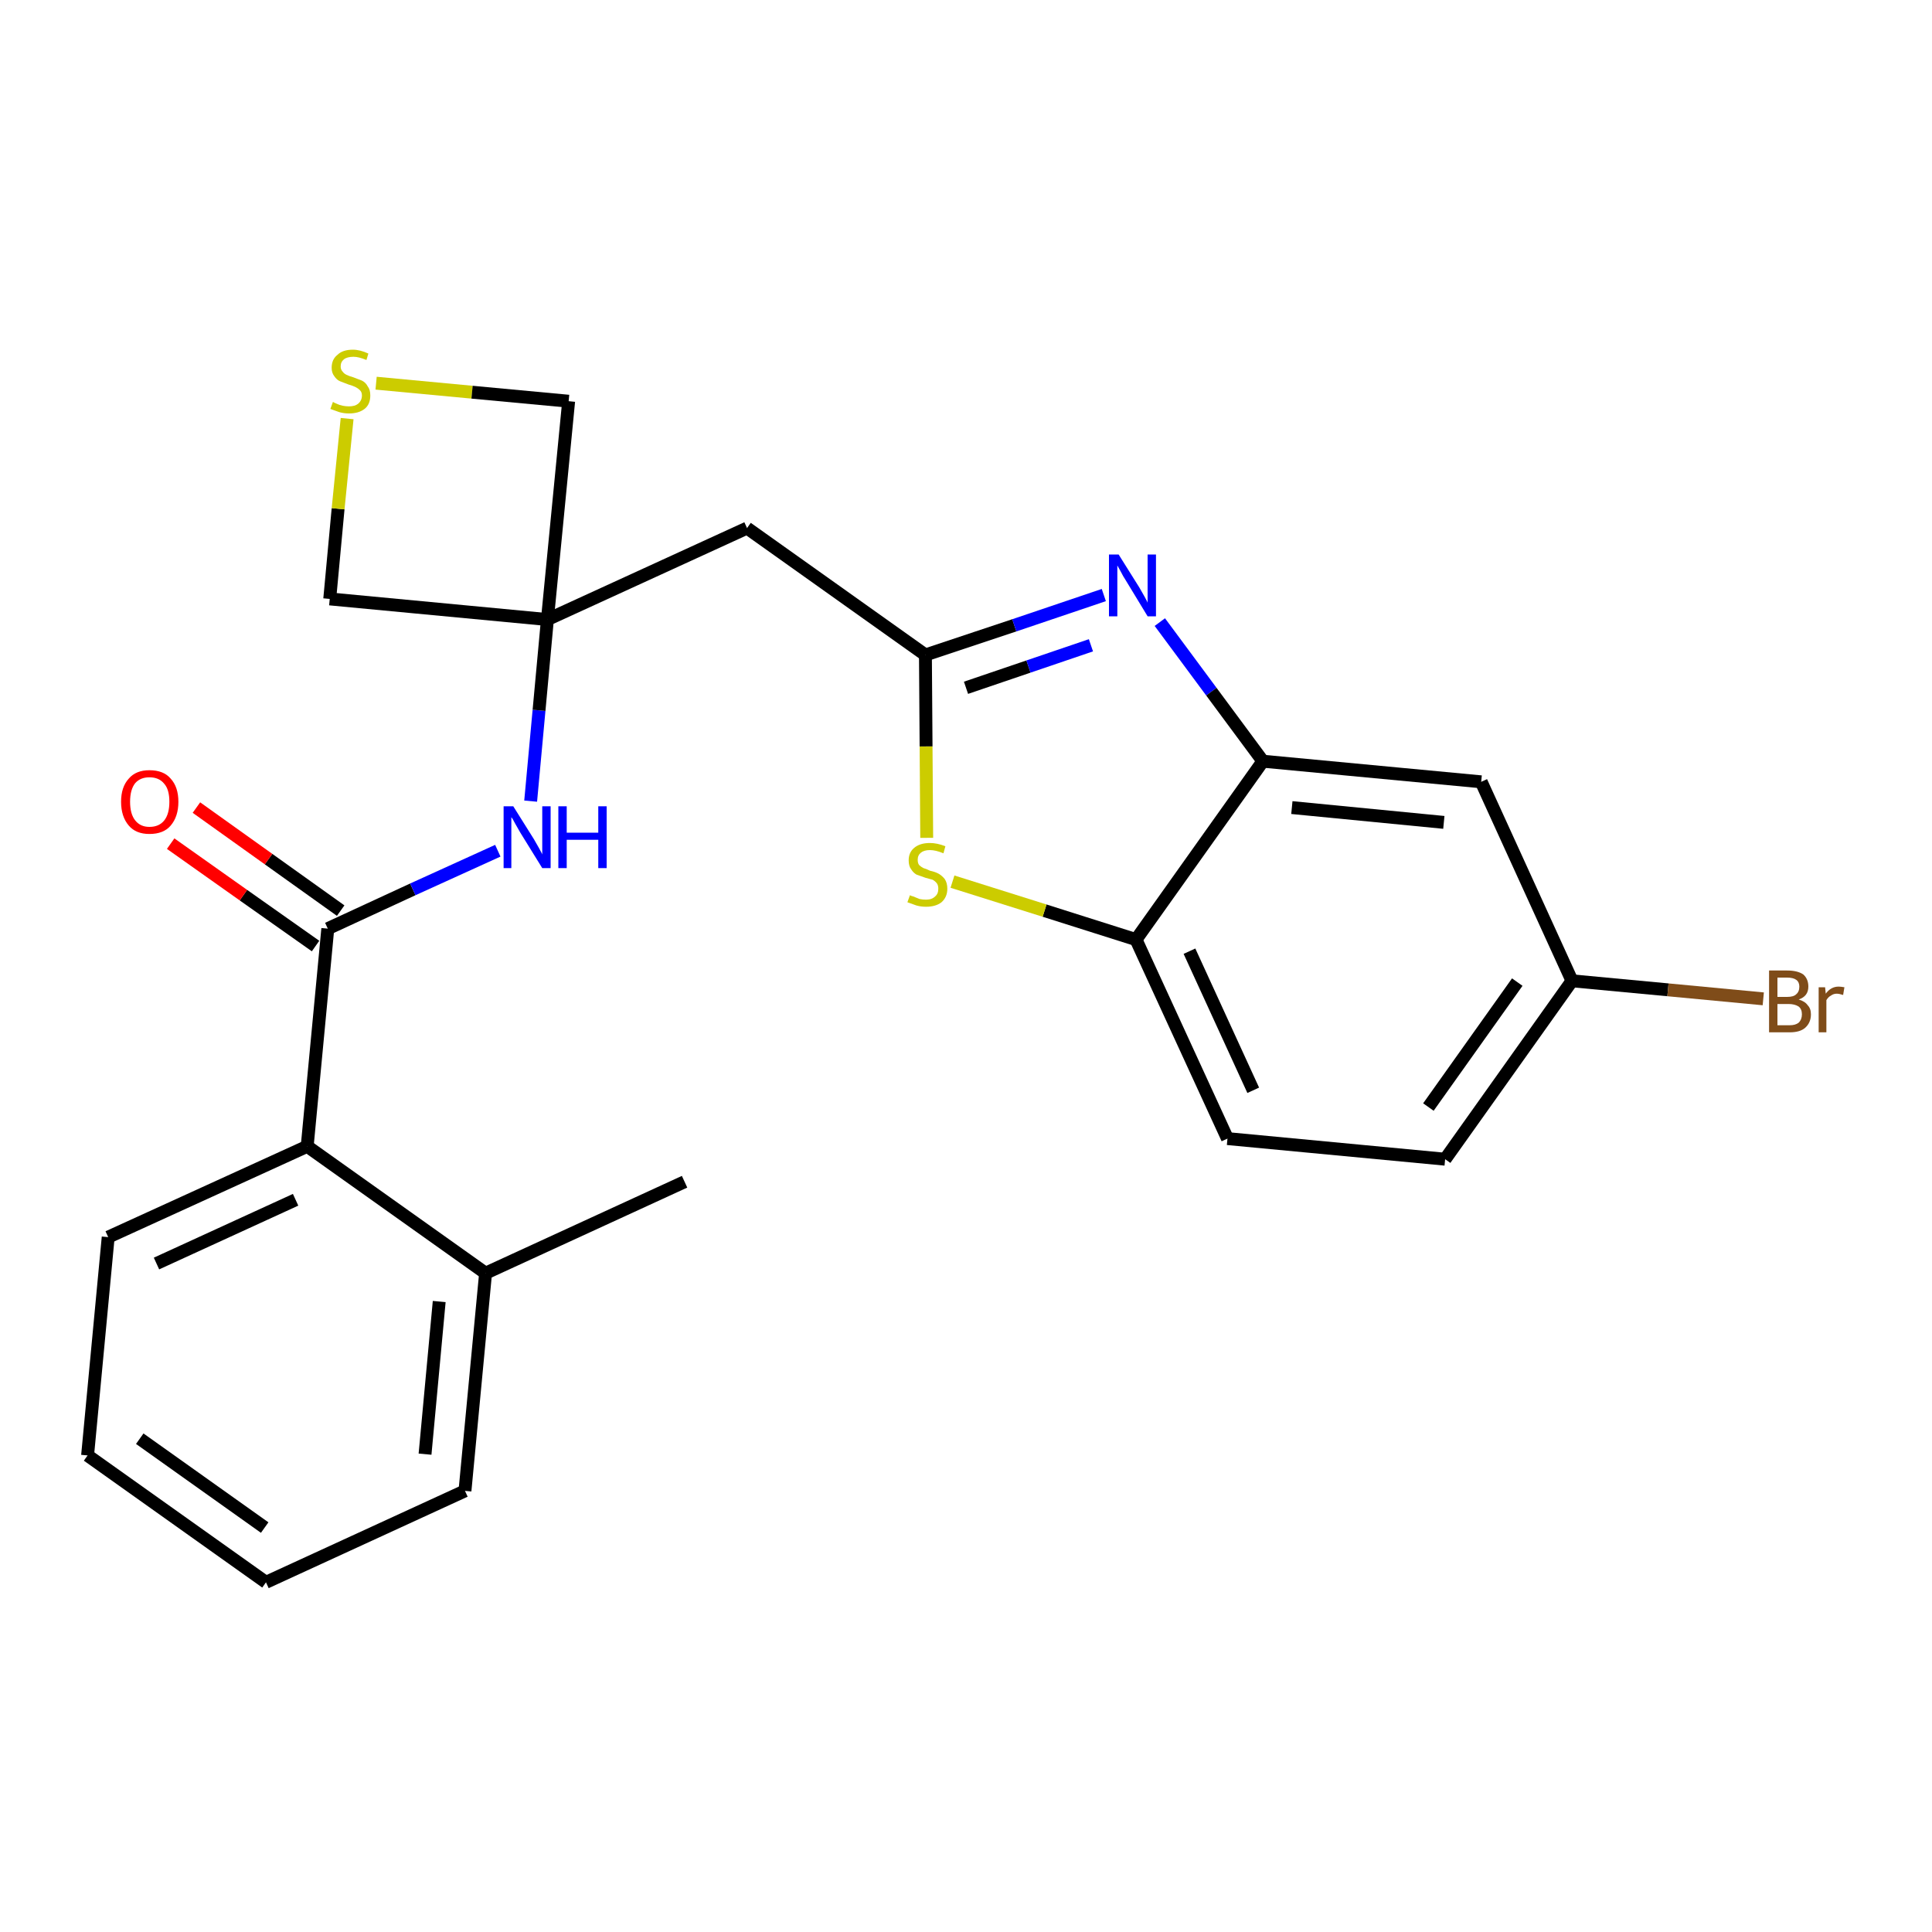 <?xml version='1.0' encoding='iso-8859-1'?>
<svg version='1.1' baseProfile='full'
              xmlns='http://www.w3.org/2000/svg'
                      xmlns:rdkit='http://www.rdkit.org/xml'
                      xmlns:xlink='http://www.w3.org/1999/xlink'
                  xml:space='preserve'
width='300px' height='300px' viewBox='0 0 300 300'>
<!-- END OF HEADER -->
<path class='bond-0 atom-0 atom-1' d='M 106.3,183.5 L 75.4,197.7' style='fill:none;fill-rule:evenodd;stroke:#000000;stroke-width:2.0px;stroke-linecap:butt;stroke-linejoin:miter;stroke-opacity:1' />
<path class='bond-1 atom-1 atom-2' d='M 75.4,197.7 L 72.2,231.5' style='fill:none;fill-rule:evenodd;stroke:#000000;stroke-width:2.0px;stroke-linecap:butt;stroke-linejoin:miter;stroke-opacity:1' />
<path class='bond-1 atom-1 atom-2' d='M 68.2,202.1 L 66.0,225.8' style='fill:none;fill-rule:evenodd;stroke:#000000;stroke-width:2.0px;stroke-linecap:butt;stroke-linejoin:miter;stroke-opacity:1' />
<path class='bond-24 atom-6 atom-1' d='M 47.7,178.0 L 75.4,197.7' style='fill:none;fill-rule:evenodd;stroke:#000000;stroke-width:2.0px;stroke-linecap:butt;stroke-linejoin:miter;stroke-opacity:1' />
<path class='bond-2 atom-2 atom-3' d='M 72.2,231.5 L 41.3,245.7' style='fill:none;fill-rule:evenodd;stroke:#000000;stroke-width:2.0px;stroke-linecap:butt;stroke-linejoin:miter;stroke-opacity:1' />
<path class='bond-3 atom-3 atom-4' d='M 41.3,245.7 L 13.6,226.0' style='fill:none;fill-rule:evenodd;stroke:#000000;stroke-width:2.0px;stroke-linecap:butt;stroke-linejoin:miter;stroke-opacity:1' />
<path class='bond-3 atom-3 atom-4' d='M 41.1,237.2 L 21.7,223.4' style='fill:none;fill-rule:evenodd;stroke:#000000;stroke-width:2.0px;stroke-linecap:butt;stroke-linejoin:miter;stroke-opacity:1' />
<path class='bond-4 atom-4 atom-5' d='M 13.6,226.0 L 16.8,192.1' style='fill:none;fill-rule:evenodd;stroke:#000000;stroke-width:2.0px;stroke-linecap:butt;stroke-linejoin:miter;stroke-opacity:1' />
<path class='bond-5 atom-5 atom-6' d='M 16.8,192.1 L 47.7,178.0' style='fill:none;fill-rule:evenodd;stroke:#000000;stroke-width:2.0px;stroke-linecap:butt;stroke-linejoin:miter;stroke-opacity:1' />
<path class='bond-5 atom-5 atom-6' d='M 24.3,196.2 L 45.9,186.3' style='fill:none;fill-rule:evenodd;stroke:#000000;stroke-width:2.0px;stroke-linecap:butt;stroke-linejoin:miter;stroke-opacity:1' />
<path class='bond-6 atom-6 atom-7' d='M 47.7,178.0 L 50.9,144.2' style='fill:none;fill-rule:evenodd;stroke:#000000;stroke-width:2.0px;stroke-linecap:butt;stroke-linejoin:miter;stroke-opacity:1' />
<path class='bond-7 atom-7 atom-8' d='M 52.9,141.4 L 41.7,133.4' style='fill:none;fill-rule:evenodd;stroke:#000000;stroke-width:2.0px;stroke-linecap:butt;stroke-linejoin:miter;stroke-opacity:1' />
<path class='bond-7 atom-7 atom-8' d='M 41.7,133.4 L 30.5,125.4' style='fill:none;fill-rule:evenodd;stroke:#FF0000;stroke-width:2.0px;stroke-linecap:butt;stroke-linejoin:miter;stroke-opacity:1' />
<path class='bond-7 atom-7 atom-8' d='M 49.0,146.9 L 37.8,139.0' style='fill:none;fill-rule:evenodd;stroke:#000000;stroke-width:2.0px;stroke-linecap:butt;stroke-linejoin:miter;stroke-opacity:1' />
<path class='bond-7 atom-7 atom-8' d='M 37.8,139.0 L 26.5,131.0' style='fill:none;fill-rule:evenodd;stroke:#FF0000;stroke-width:2.0px;stroke-linecap:butt;stroke-linejoin:miter;stroke-opacity:1' />
<path class='bond-8 atom-7 atom-9' d='M 50.9,144.2 L 64.1,138.1' style='fill:none;fill-rule:evenodd;stroke:#000000;stroke-width:2.0px;stroke-linecap:butt;stroke-linejoin:miter;stroke-opacity:1' />
<path class='bond-8 atom-7 atom-9' d='M 64.1,138.1 L 77.3,132.1' style='fill:none;fill-rule:evenodd;stroke:#0000FF;stroke-width:2.0px;stroke-linecap:butt;stroke-linejoin:miter;stroke-opacity:1' />
<path class='bond-9 atom-9 atom-10' d='M 82.4,124.4 L 83.7,110.3' style='fill:none;fill-rule:evenodd;stroke:#0000FF;stroke-width:2.0px;stroke-linecap:butt;stroke-linejoin:miter;stroke-opacity:1' />
<path class='bond-9 atom-9 atom-10' d='M 83.7,110.3 L 85.0,96.2' style='fill:none;fill-rule:evenodd;stroke:#000000;stroke-width:2.0px;stroke-linecap:butt;stroke-linejoin:miter;stroke-opacity:1' />
<path class='bond-10 atom-10 atom-11' d='M 85.0,96.2 L 116.0,82.0' style='fill:none;fill-rule:evenodd;stroke:#000000;stroke-width:2.0px;stroke-linecap:butt;stroke-linejoin:miter;stroke-opacity:1' />
<path class='bond-21 atom-10 atom-22' d='M 85.0,96.2 L 51.2,93.0' style='fill:none;fill-rule:evenodd;stroke:#000000;stroke-width:2.0px;stroke-linecap:butt;stroke-linejoin:miter;stroke-opacity:1' />
<path class='bond-25 atom-24 atom-10' d='M 88.3,62.3 L 85.0,96.2' style='fill:none;fill-rule:evenodd;stroke:#000000;stroke-width:2.0px;stroke-linecap:butt;stroke-linejoin:miter;stroke-opacity:1' />
<path class='bond-11 atom-11 atom-12' d='M 116.0,82.0 L 143.7,101.7' style='fill:none;fill-rule:evenodd;stroke:#000000;stroke-width:2.0px;stroke-linecap:butt;stroke-linejoin:miter;stroke-opacity:1' />
<path class='bond-12 atom-12 atom-13' d='M 143.7,101.7 L 157.5,97.1' style='fill:none;fill-rule:evenodd;stroke:#000000;stroke-width:2.0px;stroke-linecap:butt;stroke-linejoin:miter;stroke-opacity:1' />
<path class='bond-12 atom-12 atom-13' d='M 157.5,97.1 L 171.4,92.4' style='fill:none;fill-rule:evenodd;stroke:#0000FF;stroke-width:2.0px;stroke-linecap:butt;stroke-linejoin:miter;stroke-opacity:1' />
<path class='bond-12 atom-12 atom-13' d='M 150.0,106.8 L 159.7,103.5' style='fill:none;fill-rule:evenodd;stroke:#000000;stroke-width:2.0px;stroke-linecap:butt;stroke-linejoin:miter;stroke-opacity:1' />
<path class='bond-12 atom-12 atom-13' d='M 159.7,103.5 L 169.4,100.2' style='fill:none;fill-rule:evenodd;stroke:#0000FF;stroke-width:2.0px;stroke-linecap:butt;stroke-linejoin:miter;stroke-opacity:1' />
<path class='bond-26 atom-21 atom-12' d='M 143.9,130.1 L 143.8,115.9' style='fill:none;fill-rule:evenodd;stroke:#CCCC00;stroke-width:2.0px;stroke-linecap:butt;stroke-linejoin:miter;stroke-opacity:1' />
<path class='bond-26 atom-21 atom-12' d='M 143.8,115.9 L 143.7,101.7' style='fill:none;fill-rule:evenodd;stroke:#000000;stroke-width:2.0px;stroke-linecap:butt;stroke-linejoin:miter;stroke-opacity:1' />
<path class='bond-13 atom-13 atom-14' d='M 180.1,96.6 L 188.1,107.4' style='fill:none;fill-rule:evenodd;stroke:#0000FF;stroke-width:2.0px;stroke-linecap:butt;stroke-linejoin:miter;stroke-opacity:1' />
<path class='bond-13 atom-13 atom-14' d='M 188.1,107.4 L 196.1,118.2' style='fill:none;fill-rule:evenodd;stroke:#000000;stroke-width:2.0px;stroke-linecap:butt;stroke-linejoin:miter;stroke-opacity:1' />
<path class='bond-14 atom-14 atom-15' d='M 196.1,118.2 L 230.0,121.4' style='fill:none;fill-rule:evenodd;stroke:#000000;stroke-width:2.0px;stroke-linecap:butt;stroke-linejoin:miter;stroke-opacity:1' />
<path class='bond-14 atom-14 atom-15' d='M 200.6,125.4 L 224.2,127.7' style='fill:none;fill-rule:evenodd;stroke:#000000;stroke-width:2.0px;stroke-linecap:butt;stroke-linejoin:miter;stroke-opacity:1' />
<path class='bond-27 atom-20 atom-14' d='M 176.4,145.9 L 196.1,118.2' style='fill:none;fill-rule:evenodd;stroke:#000000;stroke-width:2.0px;stroke-linecap:butt;stroke-linejoin:miter;stroke-opacity:1' />
<path class='bond-15 atom-15 atom-16' d='M 230.0,121.4 L 244.1,152.3' style='fill:none;fill-rule:evenodd;stroke:#000000;stroke-width:2.0px;stroke-linecap:butt;stroke-linejoin:miter;stroke-opacity:1' />
<path class='bond-16 atom-16 atom-17' d='M 244.1,152.3 L 259.0,153.7' style='fill:none;fill-rule:evenodd;stroke:#000000;stroke-width:2.0px;stroke-linecap:butt;stroke-linejoin:miter;stroke-opacity:1' />
<path class='bond-16 atom-16 atom-17' d='M 259.0,153.7 L 273.8,155.1' style='fill:none;fill-rule:evenodd;stroke:#7F4C19;stroke-width:2.0px;stroke-linecap:butt;stroke-linejoin:miter;stroke-opacity:1' />
<path class='bond-17 atom-16 atom-18' d='M 244.1,152.3 L 224.4,180.0' style='fill:none;fill-rule:evenodd;stroke:#000000;stroke-width:2.0px;stroke-linecap:butt;stroke-linejoin:miter;stroke-opacity:1' />
<path class='bond-17 atom-16 atom-18' d='M 235.6,152.5 L 221.8,171.9' style='fill:none;fill-rule:evenodd;stroke:#000000;stroke-width:2.0px;stroke-linecap:butt;stroke-linejoin:miter;stroke-opacity:1' />
<path class='bond-18 atom-18 atom-19' d='M 224.4,180.0 L 190.6,176.8' style='fill:none;fill-rule:evenodd;stroke:#000000;stroke-width:2.0px;stroke-linecap:butt;stroke-linejoin:miter;stroke-opacity:1' />
<path class='bond-19 atom-19 atom-20' d='M 190.6,176.8 L 176.4,145.9' style='fill:none;fill-rule:evenodd;stroke:#000000;stroke-width:2.0px;stroke-linecap:butt;stroke-linejoin:miter;stroke-opacity:1' />
<path class='bond-19 atom-19 atom-20' d='M 194.6,169.3 L 184.7,147.7' style='fill:none;fill-rule:evenodd;stroke:#000000;stroke-width:2.0px;stroke-linecap:butt;stroke-linejoin:miter;stroke-opacity:1' />
<path class='bond-20 atom-20 atom-21' d='M 176.4,145.9 L 162.2,141.4' style='fill:none;fill-rule:evenodd;stroke:#000000;stroke-width:2.0px;stroke-linecap:butt;stroke-linejoin:miter;stroke-opacity:1' />
<path class='bond-20 atom-20 atom-21' d='M 162.2,141.4 L 147.9,136.9' style='fill:none;fill-rule:evenodd;stroke:#CCCC00;stroke-width:2.0px;stroke-linecap:butt;stroke-linejoin:miter;stroke-opacity:1' />
<path class='bond-22 atom-22 atom-23' d='M 51.2,93.0 L 52.5,79.0' style='fill:none;fill-rule:evenodd;stroke:#000000;stroke-width:2.0px;stroke-linecap:butt;stroke-linejoin:miter;stroke-opacity:1' />
<path class='bond-22 atom-22 atom-23' d='M 52.5,79.0 L 53.9,65.0' style='fill:none;fill-rule:evenodd;stroke:#CCCC00;stroke-width:2.0px;stroke-linecap:butt;stroke-linejoin:miter;stroke-opacity:1' />
<path class='bond-23 atom-23 atom-24' d='M 58.4,59.5 L 73.3,60.9' style='fill:none;fill-rule:evenodd;stroke:#CCCC00;stroke-width:2.0px;stroke-linecap:butt;stroke-linejoin:miter;stroke-opacity:1' />
<path class='bond-23 atom-23 atom-24' d='M 73.3,60.9 L 88.3,62.3' style='fill:none;fill-rule:evenodd;stroke:#000000;stroke-width:2.0px;stroke-linecap:butt;stroke-linejoin:miter;stroke-opacity:1' />
<path  class='atom-8' d='M 18.8 124.5
Q 18.8 122.2, 20.0 120.9
Q 21.1 119.6, 23.2 119.6
Q 25.4 119.6, 26.5 120.9
Q 27.7 122.2, 27.7 124.5
Q 27.7 126.8, 26.5 128.2
Q 25.4 129.5, 23.2 129.5
Q 21.1 129.5, 20.0 128.2
Q 18.8 126.8, 18.8 124.5
M 23.2 128.4
Q 24.7 128.4, 25.5 127.4
Q 26.3 126.4, 26.3 124.5
Q 26.3 122.6, 25.5 121.7
Q 24.7 120.7, 23.2 120.7
Q 21.8 120.7, 21.0 121.6
Q 20.2 122.6, 20.2 124.5
Q 20.2 126.4, 21.0 127.4
Q 21.8 128.4, 23.2 128.4
' fill='#FF0000'/>
<path  class='atom-9' d='M 79.7 125.2
L 82.9 130.3
Q 83.2 130.8, 83.7 131.7
Q 84.2 132.6, 84.2 132.7
L 84.2 125.2
L 85.5 125.2
L 85.5 134.8
L 84.2 134.8
L 80.8 129.3
Q 80.4 128.6, 80.0 127.9
Q 79.6 127.1, 79.4 126.9
L 79.4 134.8
L 78.2 134.8
L 78.2 125.2
L 79.7 125.2
' fill='#0000FF'/>
<path  class='atom-9' d='M 86.7 125.2
L 88.0 125.2
L 88.0 129.3
L 92.9 129.3
L 92.9 125.2
L 94.2 125.2
L 94.2 134.8
L 92.9 134.8
L 92.9 130.4
L 88.0 130.4
L 88.0 134.8
L 86.7 134.8
L 86.7 125.2
' fill='#0000FF'/>
<path  class='atom-13' d='M 173.7 86.1
L 176.9 91.2
Q 177.2 91.7, 177.7 92.6
Q 178.2 93.5, 178.2 93.6
L 178.2 86.1
L 179.5 86.1
L 179.5 95.7
L 178.2 95.7
L 174.8 90.1
Q 174.4 89.5, 174.0 88.7
Q 173.6 88.0, 173.5 87.8
L 173.5 95.7
L 172.2 95.7
L 172.2 86.1
L 173.7 86.1
' fill='#0000FF'/>
<path  class='atom-17' d='M 279.3 155.2
Q 280.3 155.5, 280.7 156.1
Q 281.2 156.6, 281.2 157.5
Q 281.2 158.8, 280.3 159.6
Q 279.5 160.3, 277.9 160.3
L 274.7 160.3
L 274.7 150.7
L 277.5 150.7
Q 279.1 150.7, 280.0 151.3
Q 280.8 152.0, 280.8 153.2
Q 280.8 154.7, 279.3 155.2
M 276.0 151.8
L 276.0 154.8
L 277.5 154.8
Q 278.5 154.8, 278.9 154.4
Q 279.4 154.0, 279.4 153.2
Q 279.4 151.8, 277.5 151.8
L 276.0 151.8
M 277.9 159.2
Q 278.8 159.2, 279.3 158.8
Q 279.8 158.3, 279.8 157.5
Q 279.8 156.7, 279.3 156.3
Q 278.7 155.9, 277.7 155.9
L 276.0 155.9
L 276.0 159.2
L 277.9 159.2
' fill='#7F4C19'/>
<path  class='atom-17' d='M 283.4 153.3
L 283.5 154.3
Q 284.3 153.2, 285.5 153.2
Q 285.8 153.2, 286.4 153.3
L 286.2 154.5
Q 285.6 154.3, 285.2 154.3
Q 284.7 154.3, 284.3 154.6
Q 283.9 154.8, 283.6 155.3
L 283.6 160.3
L 282.4 160.3
L 282.4 153.3
L 283.4 153.3
' fill='#7F4C19'/>
<path  class='atom-21' d='M 141.3 139.0
Q 141.4 139.1, 141.8 139.2
Q 142.3 139.4, 142.8 139.6
Q 143.3 139.7, 143.8 139.7
Q 144.7 139.7, 145.2 139.2
Q 145.7 138.8, 145.7 138.0
Q 145.7 137.5, 145.5 137.2
Q 145.2 136.8, 144.8 136.6
Q 144.4 136.5, 143.7 136.3
Q 142.9 136.0, 142.3 135.8
Q 141.8 135.5, 141.5 135.0
Q 141.1 134.5, 141.1 133.6
Q 141.1 132.4, 141.9 131.7
Q 142.8 130.9, 144.4 130.9
Q 145.5 130.9, 146.8 131.4
L 146.5 132.5
Q 145.3 132.0, 144.4 132.0
Q 143.5 132.0, 143.0 132.4
Q 142.5 132.8, 142.5 133.5
Q 142.5 134.0, 142.7 134.3
Q 143.0 134.6, 143.4 134.8
Q 143.8 134.9, 144.4 135.2
Q 145.3 135.4, 145.8 135.7
Q 146.3 136.0, 146.7 136.5
Q 147.1 137.1, 147.1 138.0
Q 147.1 139.3, 146.2 140.1
Q 145.3 140.8, 143.8 140.8
Q 143.0 140.8, 142.3 140.6
Q 141.7 140.4, 140.9 140.1
L 141.3 139.0
' fill='#CCCC00'/>
<path  class='atom-23' d='M 51.7 62.4
Q 51.8 62.5, 52.3 62.7
Q 52.7 62.9, 53.2 63.0
Q 53.7 63.1, 54.2 63.1
Q 55.1 63.1, 55.6 62.7
Q 56.2 62.2, 56.2 61.4
Q 56.2 60.9, 55.9 60.6
Q 55.6 60.3, 55.2 60.1
Q 54.8 59.9, 54.1 59.7
Q 53.3 59.4, 52.8 59.2
Q 52.3 59.0, 51.9 58.4
Q 51.5 57.9, 51.5 57.1
Q 51.5 55.8, 52.4 55.1
Q 53.2 54.3, 54.8 54.3
Q 55.9 54.3, 57.2 54.9
L 56.9 55.9
Q 55.7 55.4, 54.9 55.4
Q 53.9 55.4, 53.4 55.8
Q 52.9 56.2, 52.9 56.9
Q 52.9 57.4, 53.2 57.7
Q 53.4 58.0, 53.8 58.2
Q 54.2 58.4, 54.9 58.6
Q 55.7 58.9, 56.2 59.1
Q 56.8 59.4, 57.1 60.0
Q 57.5 60.5, 57.5 61.4
Q 57.5 62.8, 56.6 63.5
Q 55.7 64.2, 54.2 64.2
Q 53.4 64.2, 52.7 64.0
Q 52.1 63.8, 51.3 63.5
L 51.7 62.4
' fill='#CCCC00'/>
</svg>
